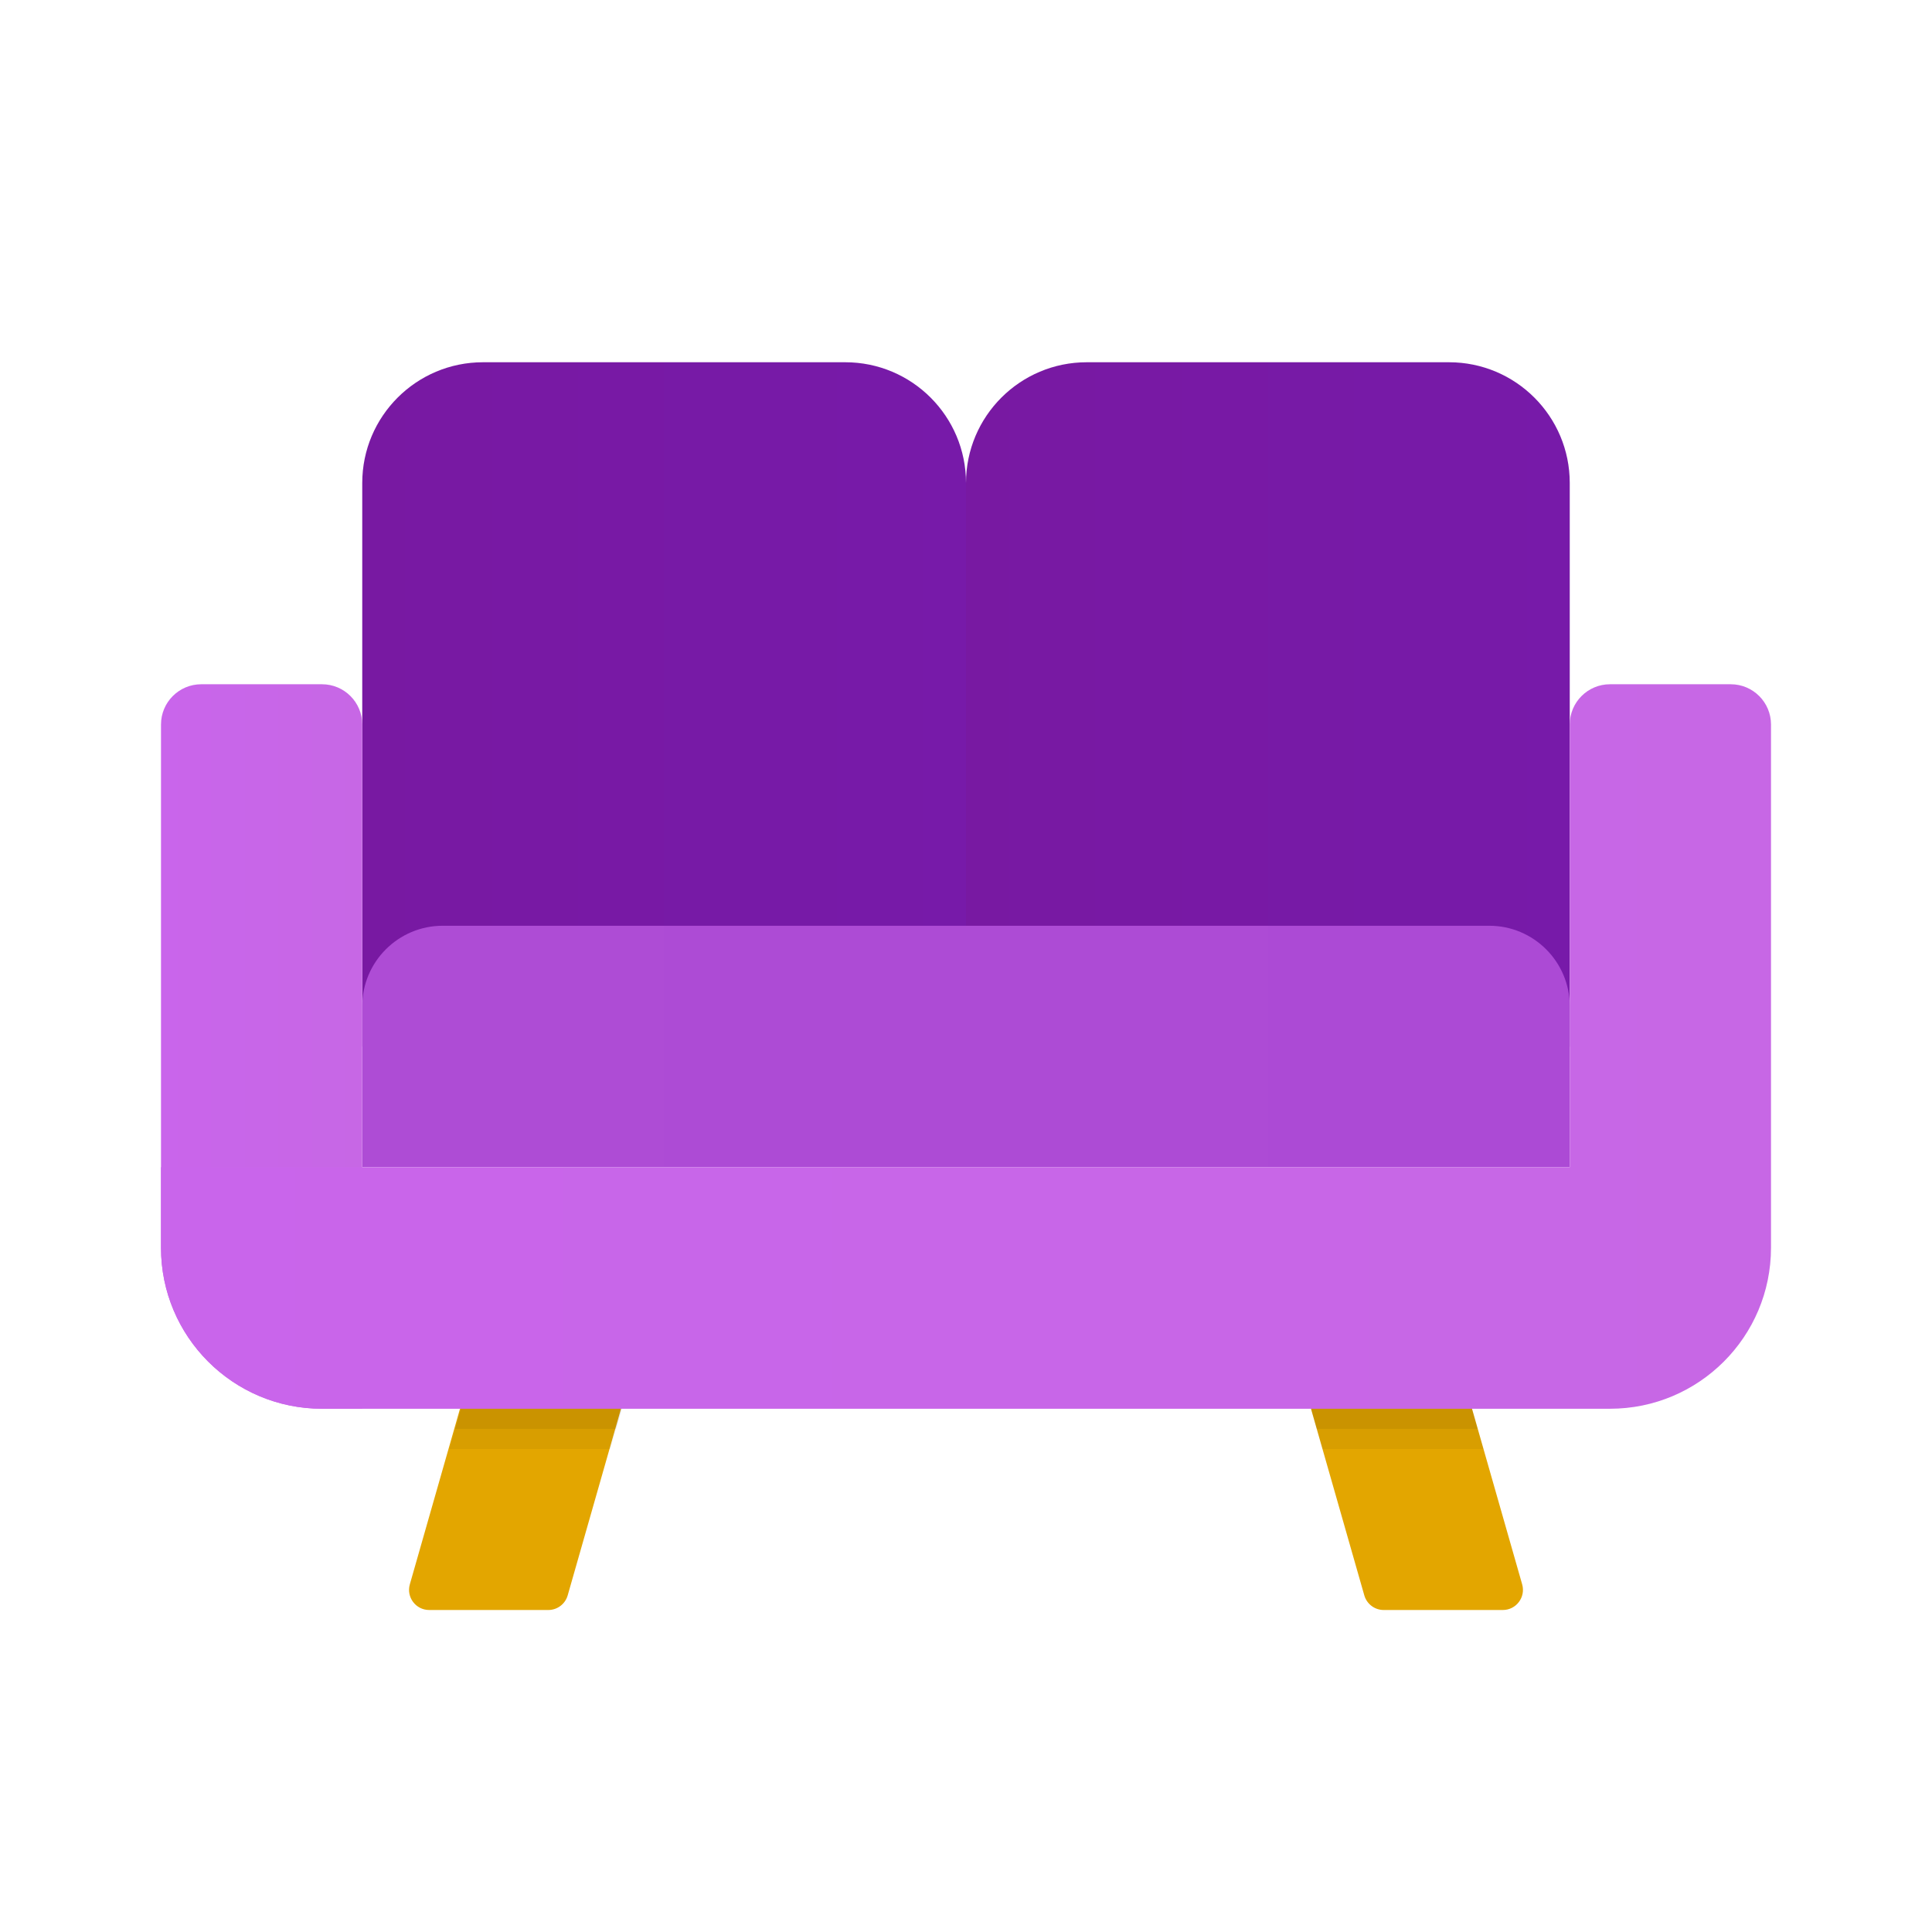 <svg xmlns="http://www.w3.org/2000/svg" viewBox="0 0 48 48"><path fill="#e3a600" d="M13.623,40h-2.96c-0.332,0-0.572-0.318-0.481-0.637l1.714-6C11.958,33.148,12.154,33,12.377,33h2.96	c0.332,0,0.572,0.318,0.481,0.637l-1.714,6C14.042,39.852,13.846,40,13.623,40z"/><path fill="#e3a600" d="M34.377,40h2.96c0.332,0,0.572-0.318,0.481-0.637l-1.714-6C36.042,33.148,35.846,33,35.623,33h-2.96	c-0.332,0-0.572,0.318-0.481,0.637l1.714,6C33.958,39.852,34.154,40,34.377,40z"/><linearGradient id="0Lwyezpug7hGobi_QRgPTa" x1="24" x2="39" y1="17.5" y2="17.5" gradientUnits="userSpaceOnUse"><stop offset="0" stop-color="#7819a2"/><stop offset="1" stop-color="#771aa9"/></linearGradient><path fill="url(#0Lwyezpug7hGobi_QRgPTa)" d="M39,12c0-1.657-1.343-3-3-3h-9c-1.656,0-3,1.343-3,3v14h15V12z"/><linearGradient id="0Lwyezpug7hGobi_QRgPTb" x1="9" x2="24" y1="17.5" y2="17.5" gradientUnits="userSpaceOnUse"><stop offset="0" stop-color="#7819a2"/><stop offset="1" stop-color="#771aa9"/></linearGradient><path fill="url(#0Lwyezpug7hGobi_QRgPTb)" d="M24,12c0-1.657-1.343-3-3-3h-9c-1.656,0-3,1.343-3,3v14h15V12z"/><linearGradient id="0Lwyezpug7hGobi_QRgPTc" x1="9" x2="39" y1="26" y2="26" gradientUnits="userSpaceOnUse"><stop offset="0" stop-color="#ae4cd5"/><stop offset="1" stop-color="#ac4ad5"/></linearGradient><path fill="url(#0Lwyezpug7hGobi_QRgPTc)" d="M39,29H9v-4c0-1.104,0.896-2,2-2h26c1.104,0,2,0.896,2,2V29z"/><linearGradient id="0Lwyezpug7hGobi_QRgPTd" x1="4" x2="9" y1="26" y2="26" gradientUnits="userSpaceOnUse"><stop offset="0" stop-color="#c965eb"/><stop offset="1" stop-color="#c767e5"/></linearGradient><path fill="url(#0Lwyezpug7hGobi_QRgPTd)" d="M9,35H8c-2.209,0-4-1.791-4-4V18c0-0.552,0.448-1,1-1h3c0.552,0,1,0.448,1,1V35z"/><path d="M36.104,33.363C36.042,33.148,35.846,33,35.623,33h-2.96c-0.332,0-0.572,0.318-0.481,0.637L32.857,36	h4L36.104,33.363z" opacity=".05"/><path d="M36.104,33.363C36.042,33.148,35.846,33,35.623,33h-2.96c-0.332,0-0.572,0.318-0.481,0.637	l0.532,1.863h4L36.104,33.363z" opacity=".07"/><path d="M11.916,33.363C11.977,33.148,12.174,33,12.397,33h2.96c0.332,0,0.572,0.318,0.481,0.637L15.163,36	h-4L11.916,33.363z" opacity=".05"/><path d="M11.916,33.363C11.977,33.148,12.174,33,12.397,33h2.96c0.332,0,0.572,0.318,0.481,0.637L15.305,35.5	h-4L11.916,33.363z" opacity=".07"/><linearGradient id="0Lwyezpug7hGobi_QRgPTe" x1="4" x2="44" y1="26" y2="26" gradientUnits="userSpaceOnUse"><stop offset="0" stop-color="#c965eb"/><stop offset="1" stop-color="#c767e5"/></linearGradient><path fill="url(#0Lwyezpug7hGobi_QRgPTe)" d="M43,17h-3c-0.552,0-1,0.448-1,1v11H4v2c0,2.209,1.791,4,4,4h32c2.209,0,4-1.791,4-4V18	C44,17.448,43.552,17,43,17z"/></svg>